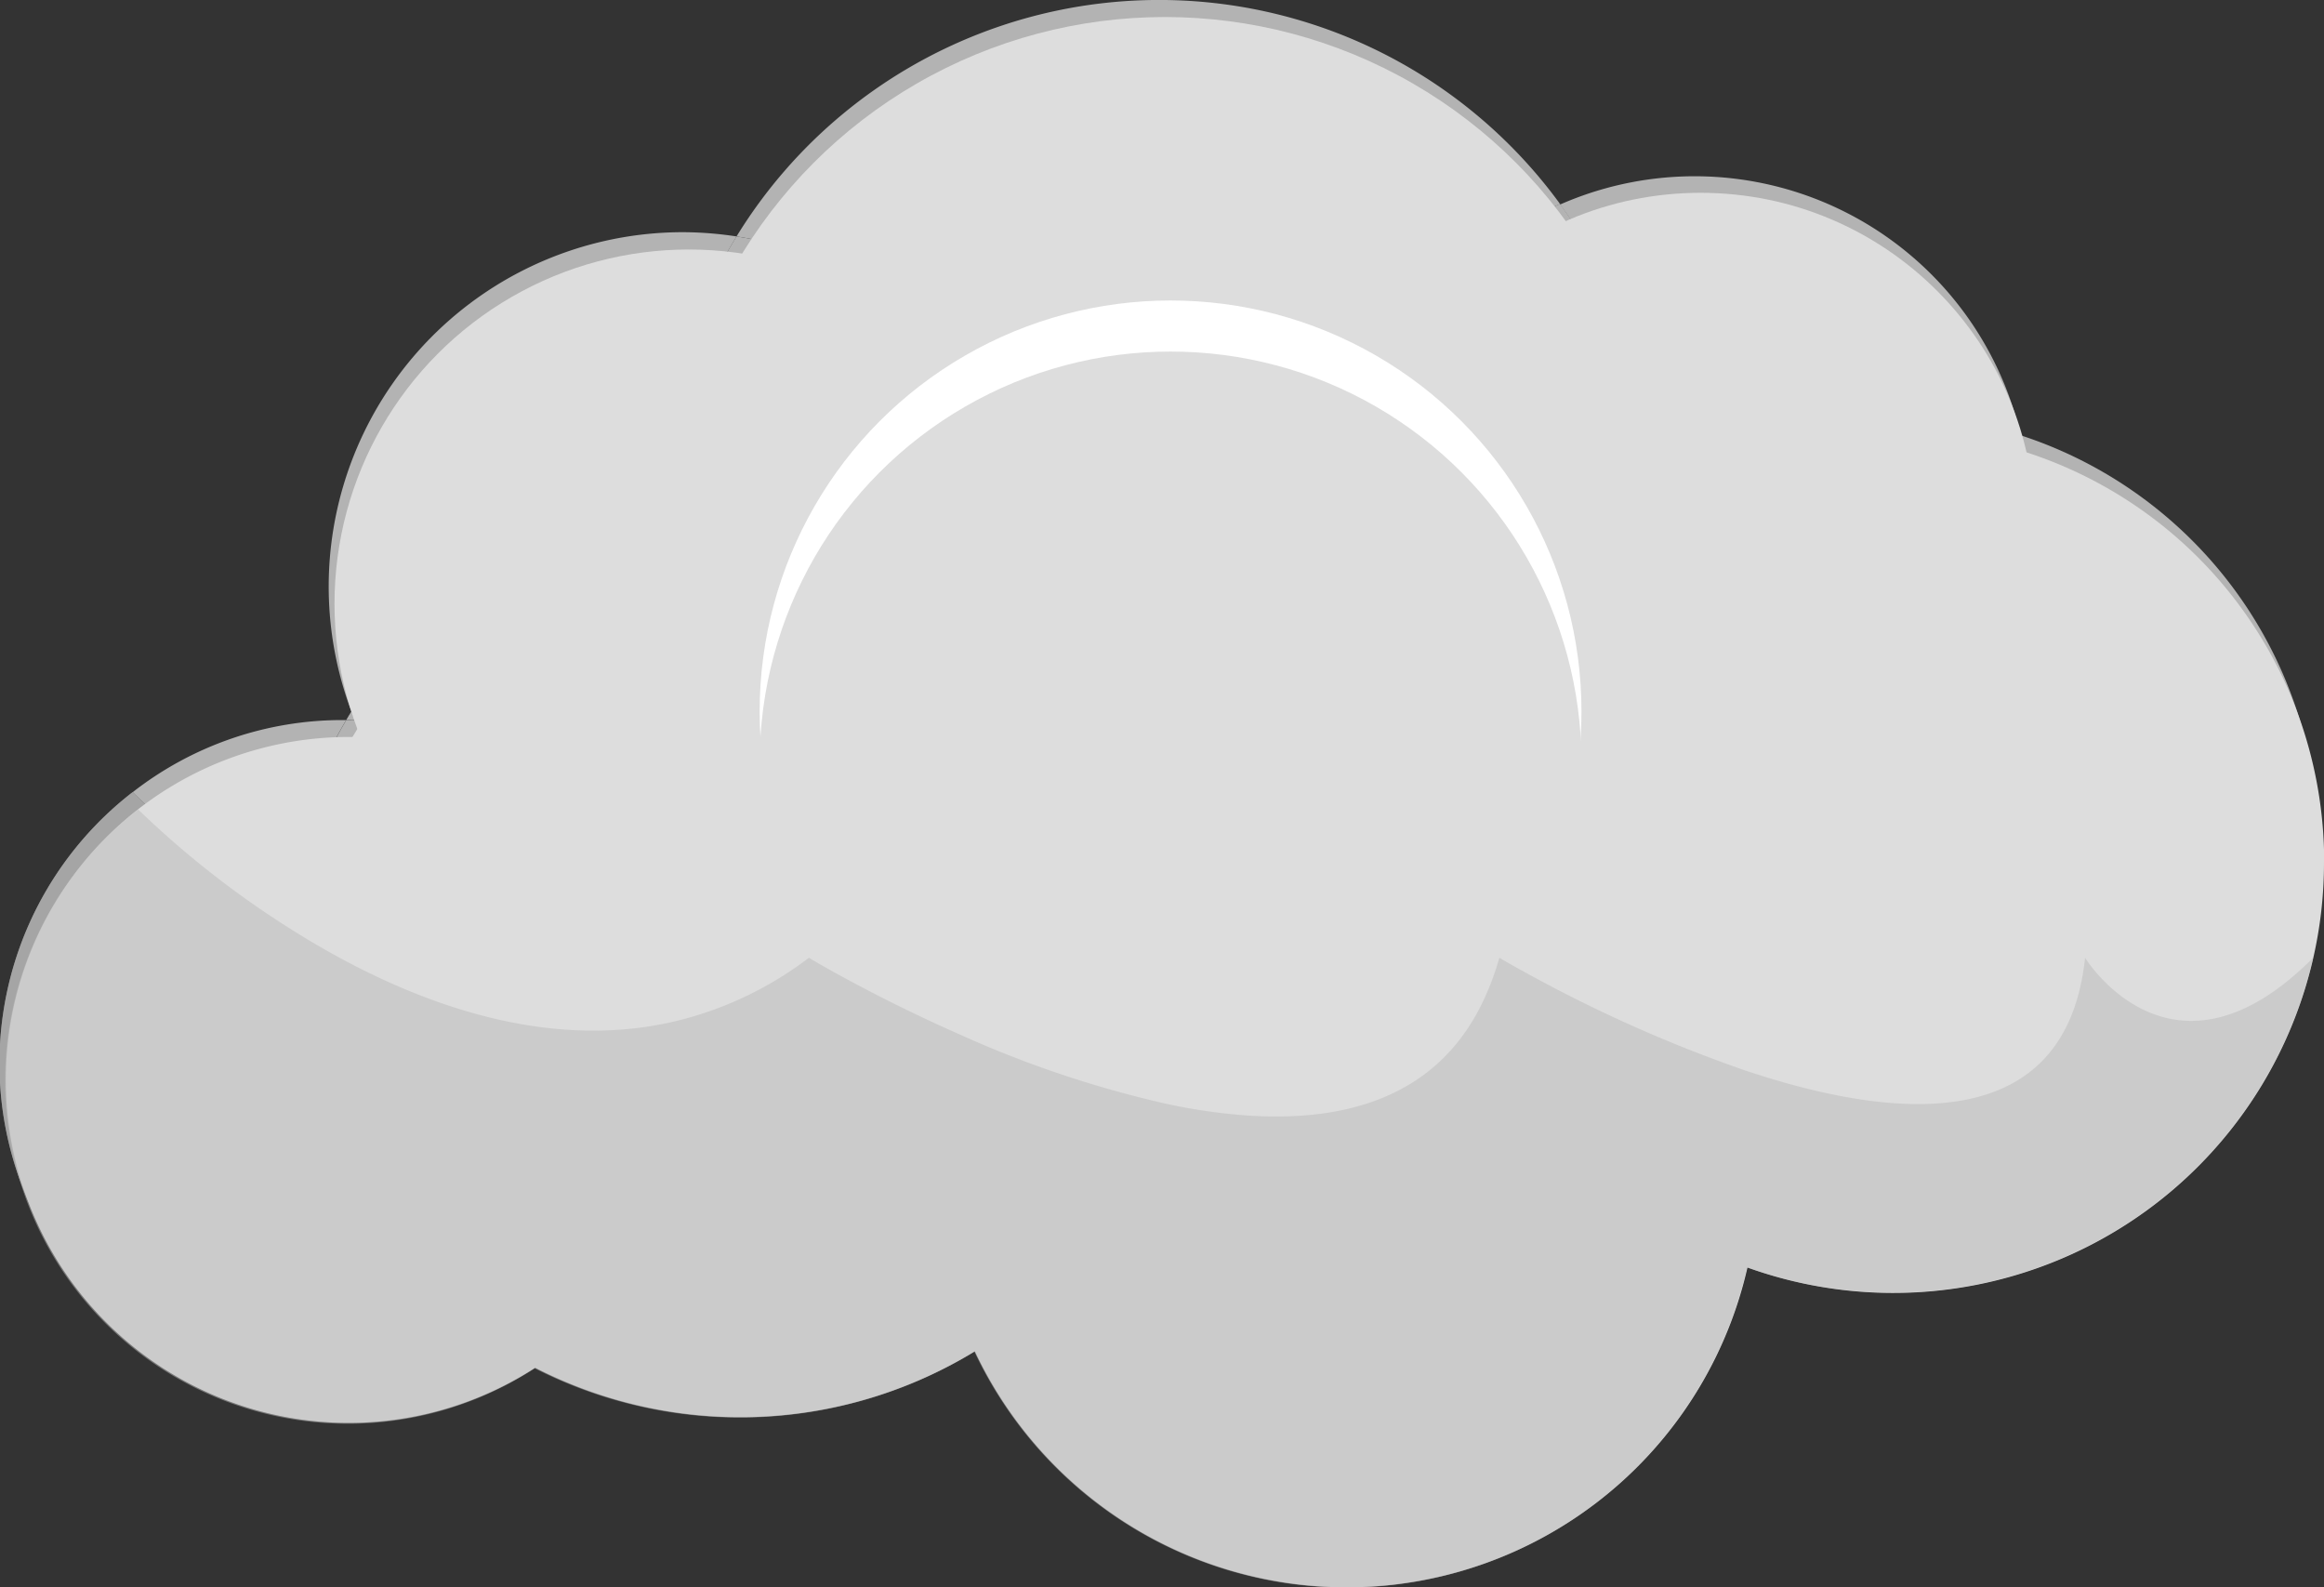 <svg xmlns="http://www.w3.org/2000/svg" xmlns:xlink="http://www.w3.org/1999/xlink" viewBox="0 0 240.25 164.08"><rect x="0" y="0" width="240.25" height="164.08" fill="#333333" stroke="none"/><defs><style>.cls-1{opacity:0.75;}.cls-2{fill:#ddd;}.cls-3{fill:#fff;}.cls-4{fill:#bbb;opacity:0.5;}</style><symbol id="cloud1" data-name="cloud1" viewBox="0 0 240.25 164.08"><g id="cloud1-3" data-name="cloud1"><g class="cls-1"><path class="cls-2" d="M97.64,35.93a42.45,42.45,0,0,1,46.89.88,34.72,34.72,0,0,1,16.75-15.72,51.27,51.27,0,0,0-85.14,3.35A36.6,36.6,0,0,1,97.64,35.93Z"/><path class="cls-2" d="M70.61,97.27q-1,0-2-.06h0a34.68,34.68,0,0,1,1.77,6.35,37.14,37.14,0,0,0,12.71-6.29h0c-.33-.6-.65-1.22-1-1.85A36.35,36.35,0,0,1,70.61,97.27Z"/><path class="cls-2" d="M36.68,74.44c-.12-.3-.24-.6-.35-.9h0c-.19.29-.37.59-.54.89Z"/><path class="cls-2" d="M68.57,52.14c0-.29,0-.58,0-.87a51,51,0,0,1,7.58-26.83A37.4,37.4,0,0,0,70.61,24,36.63,36.63,0,0,0,36.33,73.54,46.55,46.55,0,0,1,68.57,52.14Z"/><path class="cls-2" d="M68.57,52.14h0a47,47,0,0,1,14.21-.06h0A42.66,42.66,0,0,1,97.64,35.93a36.6,36.6,0,0,0-21.5-11.49,51,51,0,0,0-7.58,26.83C68.56,51.56,68.57,51.85,68.57,52.14Z"/><path class="cls-2" d="M68.57,97.21q1,.06,2,.06A36.35,36.35,0,0,0,82.1,95.42a42.21,42.21,0,0,1-4-14.31,51.09,51.09,0,0,1-9.56-29,46.55,46.55,0,0,0-32.24,21.4c.11.3.23.6.35.9A35.46,35.46,0,0,1,68.57,97.21Z"/><path class="cls-2" d="M78,74.42q-.09-1.31-.09-2.64a42.28,42.28,0,0,1,4.84-19.7h0a47,47,0,0,0-14.21.06h0a51.09,51.09,0,0,0,9.56,29c-.12-1.33-.19-2.69-.19-4Q77.94,75.72,78,74.42Z"/><path class="cls-2" d="M208.9,45h0A34.57,34.57,0,0,1,163,85.1h0a42.48,42.48,0,0,1,16.58,23.75C195.38,114.14,213,115.7,215,97.27c0,0,9,14.65,23.57,0h0A44.58,44.58,0,0,0,208.9,45Z"/><path class="cls-2" d="M195.13,42.78A44.39,44.39,0,0,1,208.89,45a34.59,34.59,0,0,0-47.61-23.86,51.08,51.08,0,0,1,9.81,28.73A44.37,44.37,0,0,1,195.13,42.78Z"/><path class="cls-2" d="M144.53,36.81a42.62,42.62,0,0,1,16.36,22h0a44.75,44.75,0,0,1,10.19-9h0a51.08,51.08,0,0,0-9.81-28.73A34.72,34.72,0,0,0,144.53,36.81Z"/><path class="cls-2" d="M171.09,49.82c0,.48,0,1,0,1.45a51,51,0,0,1-8.26,27.91,42.87,42.87,0,0,1-.62,5.36h0l.79.55A34.57,34.57,0,0,0,208.89,45a44.62,44.62,0,0,0-37.8,4.87Z"/><path class="cls-2" d="M162.81,74.42q.09,1.31.09,2.64c0,.71,0,1.42-.05,2.12a51,51,0,0,0,8.26-27.91c0-.48,0-1,0-1.45h0a44.75,44.75,0,0,0-10.19,9h0a42.57,42.57,0,0,1,2,12.94Q162.9,73.12,162.81,74.42Z"/><path class="cls-3" d="M120.42,34.57a42.24,42.24,0,0,1,22.3,6.33,32.55,32.55,0,0,1,1.81-4.09,42.45,42.45,0,0,0-46.89-.88,39.69,39.69,0,0,1,2.88,3.59A42.35,42.35,0,0,1,120.42,34.57Z"/><path class="cls-3" d="M85.69,52.61a42.54,42.54,0,0,1,14.83-13.09,39.69,39.69,0,0,0-2.88-3.59A42.66,42.66,0,0,0,82.78,52.08c1,.14,1.94.31,2.9.52Z"/><path class="cls-3" d="M78,74.42a42.2,42.2,0,0,1,7.66-21.81h0c-1-.21-1.92-.38-2.9-.52a42.28,42.28,0,0,0-4.84,19.7Q77.94,73.12,78,74.42Z"/><path class="cls-3" d="M159.56,60.52h0c.43-.56.87-1.12,1.33-1.67a42.62,42.62,0,0,0-16.36-22,32.55,32.55,0,0,0-1.81,4.09A42.62,42.62,0,0,1,159.56,60.52Z"/><path class="cls-3" d="M159.56,60.52a42.12,42.12,0,0,1,3.25,13.9q.09-1.31.09-2.64a42.57,42.57,0,0,0-2-12.94c-.46.55-.9,1.11-1.33,1.67Z"/><path class="cls-2" d="M157,98.72a146.18,146.18,0,0,0,22.68,10.14,42.48,42.48,0,0,0-16.58-23.75h0l-.85-.33A42.08,42.08,0,0,1,157,98.72Z"/><path class="cls-2" d="M162.23,84.54a1.85,1.85,0,0,1,0,.23l.85.33-.79-.55Z"/><path class="cls-2" d="M89.35,100.75h0a43.06,43.06,0,0,1-4.82-6.24c-.8.33-1.61.63-2.44.9.3.63.62,1.25,1,1.85h0C83.2,97.37,85.57,98.79,89.35,100.75Z"/><path class="cls-2" d="M79.38,82.78c-.43-.55-.84-1.1-1.25-1.67a42.21,42.21,0,0,0,4,14.31c.83-.27,1.64-.57,2.44-.9A42.21,42.21,0,0,1,79.38,82.78Z"/><path class="cls-2" d="M78,74.42q-.09,1.31-.09,2.64c0,1.36.07,2.72.19,4,.41.57.82,1.12,1.25,1.67A41.92,41.92,0,0,1,78,74.42Z"/><path class="cls-2" d="M161.16,83.84h0c.37.22.72.46,1.07.69a42.87,42.87,0,0,0,.62-5.36c-.27.42-.54.83-.82,1.23C161.79,81.57,161.49,82.72,161.16,83.84Z"/><path class="cls-2" d="M162.81,74.42a42.1,42.1,0,0,1-.78,6c.28-.4.55-.81.82-1.23,0-.7.05-1.41.05-2.12Q162.9,75.72,162.81,74.42Z"/><path class="cls-2" d="M107.11,63.58h0a46.65,46.65,0,0,1,12.42,18.26,42.55,42.55,0,0,1,31.78-2.55c.08-.45.16-.89.26-1.32h0a34.61,34.61,0,0,1-8.86-37.07,42.46,42.46,0,0,0-42.2-1.38,36.5,36.5,0,0,1,6.72,21.13C107.24,61.64,107.18,62.61,107.11,63.58Z"/><path class="cls-2" d="M101.47,99.16a51,51,0,0,1-12.41-6.88,35.18,35.18,0,0,1-4.52,2.24,43.06,43.06,0,0,0,4.82,6.24c2.55,1.31,5.74,2.88,9.33,4.46A40,40,0,0,1,101.47,99.16Z"/><path class="cls-2" d="M119.54,81.85a46.65,46.65,0,0,0-12.42-18.26h0a36.6,36.6,0,0,1-18,28.7,51,51,0,0,0,12.41,6.88h0A42.66,42.66,0,0,1,119.54,81.85Z"/><path class="cls-2" d="M107.24,60.65a36.5,36.5,0,0,0-6.72-21.13A42.54,42.54,0,0,0,85.69,52.61a46.3,46.3,0,0,1,21.42,11C107.18,62.61,107.24,61.64,107.24,60.65Z"/><path class="cls-2" d="M79.38,82.78a42.21,42.21,0,0,0,5.16,11.74,35.18,35.18,0,0,0,4.52-2.24A51.23,51.23,0,0,1,79.38,82.78Z"/><path class="cls-2" d="M89.06,92.28a36.6,36.6,0,0,0,18-28.7,46.3,46.3,0,0,0-21.42-11A42.2,42.2,0,0,0,78,74.42a41.92,41.92,0,0,0,1.35,8.36A51.23,51.23,0,0,0,89.06,92.28Z"/><path class="cls-2" d="M154.54,80.46a37.12,37.12,0,0,1-3-2.49h0c-.1.43-.18.87-.26,1.32,1.09.34,2.16.72,3.22,1.16Z"/><path class="cls-2" d="M151.58,78a44.45,44.45,0,0,1,8-17.45h0A42.62,42.62,0,0,0,142.72,40.9,34.61,34.61,0,0,0,151.58,78Z"/><path class="cls-2" d="M161.16,83.84c.33-1.12.63-2.27.87-3.43-.65.93-1.32,1.84-2,2.73C160.39,83.37,160.78,83.6,161.16,83.84Z"/><path class="cls-2" d="M151.58,78a37.12,37.12,0,0,0,3,2.49h0A41.23,41.23,0,0,1,160,83.14h0c.71-.89,1.38-1.8,2-2.73a42.1,42.1,0,0,0,.78-6,42.12,42.12,0,0,0-3.25-13.9h0A44.45,44.45,0,0,0,151.58,78Z"/><path class="cls-2" d="M152.37,99.77a42.45,42.45,0,0,1-24.26,13.79h0c10.57.76,20.1-2,24.74-12.1-.19-.55-.37-1.12-.53-1.68Z"/><path class="cls-2" d="M152.37,99.78c.16.56.34,1.13.53,1.68a28.12,28.12,0,0,0,1.51-4.19c-.65.87-1.33,1.69-2,2.5Z"/><path class="cls-2" d="M161,84.27a42.39,42.39,0,0,1-6.63,13s.92.56,2.55,1.45h0a42.08,42.08,0,0,0,5.23-14Z"/><path class="cls-2" d="M161.16,83.84c0,.15-.08.29-.12.43l1.15.5a1.85,1.85,0,0,0,0-.23c-.35-.23-.7-.47-1.07-.69Z"/><path class="cls-2" d="M152.37,99.77a43.2,43.2,0,0,1-1.51-7.67,51.06,51.06,0,0,1-28.59,10.39h0a45.93,45.93,0,0,1-2,9.93,60.94,60.94,0,0,0,7.87,1.14A42.45,42.45,0,0,0,152.37,99.77Z"/><path class="cls-2" d="M150.6,87.31a44.11,44.11,0,0,1,.72-8,42.55,42.55,0,0,0-31.78,2.55,46.65,46.65,0,0,1,2.93,16.3c0,1.47-.06,2.91-.2,4.34A51.06,51.06,0,0,0,150.86,92.1h0A44.32,44.32,0,0,1,150.6,87.31Z"/><path class="cls-2" d="M101.47,99.16a40,40,0,0,0-2.78,6.06,111.46,111.46,0,0,0,21.55,7.2,45.93,45.93,0,0,0,2-9.93h0c-.81,0-1.62.06-2.44.06A51.3,51.3,0,0,1,101.47,99.16Z"/><path class="cls-2" d="M119.54,81.85a42.66,42.66,0,0,0-18.07,17.3h0a51.3,51.3,0,0,0,18.36,3.39c.82,0,1.63,0,2.44-.06.14-1.43.2-2.87.2-4.34A46.65,46.65,0,0,0,119.54,81.85Z"/><path class="cls-2" d="M150.86,92.1a43.2,43.2,0,0,0,1.51,7.67c.71-.81,1.39-1.63,2-2.5h0a42.39,42.39,0,0,0,6.63-13c-.48-.21-.95-.44-1.41-.67A51.88,51.88,0,0,1,150.86,92.1Z"/><path class="cls-2" d="M154.54,80.46c-1.06-.44-2.13-.82-3.22-1.16a44.6,44.6,0,0,0-.46,12.79h0a51.88,51.88,0,0,0,8.77-8.5,34.47,34.47,0,0,1-5.09-3.14Z"/><path class="cls-2" d="M160,83.14c-.12.16-.24.31-.37.46.46.23.93.46,1.41.67,0-.14.07-.28.12-.43C160.78,83.6,160.39,83.37,160,83.14Z"/><path class="cls-2" d="M154.54,80.46h0a34.47,34.47,0,0,0,5.09,3.14c.13-.15.25-.3.37-.46h0A41.23,41.23,0,0,0,154.54,80.46Z"/><path class="cls-2" d="M29.46,94.26a46.32,46.32,0,0,1,6.33-19.83h-.34a35.21,35.21,0,0,0-21.74,7.46A96.69,96.69,0,0,0,29.46,94.26Z"/><path class="cls-2" d="M70.34,103.56a34.68,34.68,0,0,0-1.77-6.35h0A36.64,36.64,0,0,1,36.68,74.44h-.89a46.32,46.32,0,0,0-6.33,19.83C40.31,101.14,55.42,107.57,70.34,103.56Z"/><path class="cls-2" d="M36.68,74.44A36.64,36.64,0,0,0,68.57,97.21,35.46,35.46,0,0,0,36.68,74.44Z"/><path class="cls-2" d="M96.1,119.83a42.93,42.93,0,0,1,.66-7.49A42.58,42.58,0,0,1,83.05,97.27h0a37.14,37.14,0,0,1-12.71,6.29A35.44,35.44,0,0,1,54.7,139.65a46.65,46.65,0,0,0,45.44-1.71,42.7,42.7,0,0,1-4-18.11Z"/><path class="cls-4" d="M96.1,119.83a42.93,42.93,0,0,1,.66-7.49A42.58,42.58,0,0,1,83.05,97.27h0a37.14,37.14,0,0,1-12.71,6.29A35.44,35.44,0,0,1,54.7,139.65a46.65,46.65,0,0,0,45.44-1.71,42.7,42.7,0,0,1-4-18.11Z"/><path class="cls-2" d="M215,97.27c-2,18.43-19.59,16.87-35.33,11.59a41.09,41.09,0,0,1,1.09,5.56,43.9,43.9,0,0,1,.34,5.41,42.69,42.69,0,0,1-1,9.39,44.56,44.56,0,0,0,58.51-31.94C224,111.92,215,97.27,215,97.27Z"/><path class="cls-4" d="M215,97.27c-2,18.43-19.59,16.87-35.33,11.59a41.09,41.09,0,0,1,1.09,5.56,43.9,43.9,0,0,1,.34,5.41,42.69,42.69,0,0,1-1,9.39,44.56,44.56,0,0,0,58.51-31.94C224,111.92,215,97.27,215,97.27Z"/><path class="cls-2" d="M153.65,103.53h0a42.39,42.39,0,0,1-33.22,16c-1,0-2.06-.05-3.08-.12h0a46.73,46.73,0,0,1-17.2,18.51A42.5,42.5,0,0,0,180,129.22,44.65,44.65,0,0,1,153.65,103.53Z"/><path class="cls-4" d="M153.65,103.53h0a42.39,42.39,0,0,1-33.22,16c-1,0-2.06-.05-3.08-.12h0a46.73,46.73,0,0,1-17.2,18.51A42.5,42.5,0,0,0,180,129.22,44.65,44.65,0,0,1,153.65,103.53Z"/><path class="cls-2" d="M117.34,119.43h0a42.27,42.27,0,0,1-20.58-7.08,42.93,42.93,0,0,0-.66,7.49,42.7,42.7,0,0,0,4,18.11A46.73,46.73,0,0,0,117.34,119.43Z"/><path class="cls-4" d="M117.34,119.43h0a42.27,42.27,0,0,1-20.58-7.08,42.93,42.93,0,0,0-.66,7.49,42.7,42.7,0,0,0,4,18.11A46.73,46.73,0,0,0,117.34,119.43Z"/><path class="cls-2" d="M180.73,114.42a41.09,41.09,0,0,0-1.09-5.56A146.18,146.18,0,0,1,157,98.72a41.8,41.8,0,0,1-3.32,4.8h0A44.65,44.65,0,0,0,180,129.22a42.69,42.69,0,0,0,1-9.39A43.9,43.9,0,0,0,180.73,114.42Z"/><path class="cls-4" d="M180.73,114.42a41.09,41.09,0,0,0-1.09-5.56A146.18,146.18,0,0,1,157,98.72a41.8,41.8,0,0,1-3.32,4.8h0A44.65,44.65,0,0,0,180,129.22a42.69,42.69,0,0,0,1-9.39A43.9,43.9,0,0,0,180.73,114.42Z"/><path class="cls-2" d="M97.84,107.77h0a43.29,43.29,0,0,1-8.48-7h0c-3.78-2-6.15-3.38-6.3-3.48h0a42.58,42.58,0,0,0,13.71,15.07h0A43.39,43.39,0,0,1,97.84,107.77Z"/><path class="cls-4" d="M97.84,107.77h0a43.29,43.29,0,0,1-8.48-7h0c-3.78-2-6.15-3.38-6.3-3.48h0a42.58,42.58,0,0,0,13.71,15.07h0A43.39,43.39,0,0,1,97.84,107.77Z"/><path class="cls-2" d="M89.36,100.76a43.29,43.29,0,0,0,8.48,7c.25-.86.54-1.71.85-2.55C95.1,103.64,91.91,102.07,89.36,100.76Z"/><path class="cls-4" d="M89.36,100.76a43.29,43.29,0,0,0,8.48,7c.25-.86.54-1.71.85-2.55C95.1,103.64,91.91,102.07,89.36,100.76Z"/><path class="cls-2" d="M128.16,113.56h0a42.38,42.38,0,0,1-7.69.71l-.8,0h0a46.63,46.63,0,0,1-2.06,4.75c-.06.13-.13.27-.21.41,1,.07,2,.12,3.08.12a42.39,42.39,0,0,0,33.22-16c-.27-.68-.51-1.36-.74-2.06C148.26,111.55,138.73,114.32,128.16,113.56Z"/><path class="cls-4" d="M128.16,113.56h0a42.38,42.38,0,0,1-7.69.71l-.8,0h0a46.63,46.63,0,0,1-2.06,4.75c-.06.13-.13.27-.21.41,1,.07,2,.12,3.08.12a42.39,42.39,0,0,0,33.22-16c-.27-.68-.51-1.36-.74-2.06C148.26,111.55,138.73,114.32,128.16,113.56Z"/><path class="cls-2" d="M119.61,114.26h0a42.27,42.27,0,0,1-21.78-6.48h0a43.39,43.39,0,0,0-1.08,4.57h0a42.27,42.27,0,0,0,20.58,7.08c.08-.14.15-.28.21-.41A46.63,46.63,0,0,0,119.61,114.26Z"/><path class="cls-4" d="M119.61,114.26h0a42.27,42.27,0,0,1-21.78-6.48h0a43.39,43.39,0,0,0-1.08,4.57h0a42.27,42.27,0,0,0,20.58,7.08c.08-.14.15-.28.21-.41A46.63,46.63,0,0,0,119.61,114.26Z"/><path class="cls-2" d="M154.41,97.27h0a28.12,28.12,0,0,1-1.51,4.19c.23.7.47,1.38.74,2.06a41.8,41.8,0,0,0,3.32-4.8h0C155.33,97.83,154.41,97.27,154.41,97.27Z"/><path class="cls-4" d="M154.41,97.27h0a28.12,28.12,0,0,1-1.51,4.19c.23.7.47,1.38.74,2.06a41.8,41.8,0,0,0,3.32-4.8h0C155.33,97.83,154.41,97.27,154.41,97.27Z"/><path class="cls-2" d="M119.62,114.25l.8,0a42.38,42.38,0,0,0,7.69-.71,60.94,60.94,0,0,1-7.87-1.14C120.05,113,119.84,113.65,119.62,114.25Z"/><path class="cls-4" d="M119.62,114.25l.8,0a42.38,42.38,0,0,0,7.69-.71,60.94,60.94,0,0,1-7.87-1.14C120.05,113,119.84,113.65,119.62,114.25Z"/><path class="cls-2" d="M98.69,105.22c-.31.84-.6,1.69-.85,2.55a42.27,42.27,0,0,0,21.78,6.48c.22-.6.43-1.21.62-1.83A111.46,111.46,0,0,1,98.69,105.22Z"/><path class="cls-4" d="M98.69,105.22c-.31.84-.6,1.69-.85,2.55a42.27,42.27,0,0,0,21.78,6.48c.22-.6.43-1.21.62-1.83A111.46,111.46,0,0,1,98.69,105.22Z"/><polygon class="cls-2" points="154.41 97.28 154.41 97.27 154.41 97.27 154.41 97.28"/><polygon class="cls-4" points="154.41 97.28 154.41 97.27 154.41 97.27 154.41 97.28"/><path class="cls-2" d="M33.11,116.63A46.41,46.41,0,0,1,29.3,98.15c0-1.31.05-2.61.16-3.89A96.69,96.69,0,0,1,13.71,81.88a35.45,35.45,0,0,0,41,57.77A46.77,46.77,0,0,1,33.11,116.63Z"/><path class="cls-4" d="M33.11,116.63A46.41,46.41,0,0,1,29.3,98.15c0-1.31.05-2.61.16-3.89A96.69,96.69,0,0,1,13.71,81.88a35.45,35.45,0,0,0,41,57.77A46.77,46.77,0,0,1,33.11,116.63Z"/><path class="cls-2" d="M69.43,120a35.75,35.75,0,0,0,.91-16.45c-14.92,4-30-2.42-40.88-9.3-.11,1.28-.16,2.58-.16,3.89a46.54,46.54,0,0,0,25.4,41.5A35.49,35.49,0,0,0,69.43,120Z"/><path class="cls-4" d="M69.43,120a35.75,35.75,0,0,0,.91-16.45c-14.92,4-30-2.42-40.88-9.3-.11,1.28-.16,2.58-.16,3.89a46.54,46.54,0,0,0,25.4,41.5A35.49,35.49,0,0,0,69.43,120Z"/></g><circle class="cls-2" cx="120.42" cy="53.03" r="51.27"/><path class="cls-2" d="M123.06,99.91c0,1.47-.07,2.91-.2,4.34a46.07,46.07,0,0,1-2,9.93c-.19.62-.4,1.24-.62,1.84a44.57,44.57,0,0,1-2.07,4.75,4.11,4.11,0,0,1-.21.42,46.57,46.57,0,0,1-88-21.28c0-1.31.05-2.61.15-3.89a46.36,46.36,0,0,1,6.33-19.84c.18-.29.35-.59.54-.88a46.63,46.63,0,0,1,39.56-22,46,46,0,0,1,6.89.51c1,.15,2,.32,2.91.53a46.53,46.53,0,0,1,36.79,45.55Z"/><circle class="cls-2" cx="71.2" cy="62.41" r="36.62"/><path class="cls-2" d="M240.25,89.07a44.2,44.2,0,0,1-1.12,10h0a44.54,44.54,0,0,1-84.9,6.24c-.27-.68-.51-1.36-.75-2.06s-.36-1.12-.53-1.69a45.16,45.16,0,0,1-1.77-12.46,45.14,45.14,0,0,1,.72-8c.09-.44.17-.88.27-1.31a44.15,44.15,0,0,1,8-17.46h0c.43-.57.87-1.13,1.33-1.67a44.52,44.52,0,0,1,78.77,28.47Z"/><circle class="cls-2" cx="175.8" cy="54.5" r="34.57"/><circle class="cls-3" cx="121.01" cy="73.54" r="42.48"/><path class="cls-2" d="M181.66,121.59a42,42,0,0,1-1,9.38,42.49,42.49,0,0,1-79.88,8.72,42.07,42.07,0,0,1-3.84-13.89c-.13-1.38-.2-2.79-.2-4.21a43.93,43.93,0,0,1,.65-7.49,42.27,42.27,0,0,1,1.09-4.57q.38-1.29.84-2.55a41.19,41.19,0,0,1,2.79-6.07A42.54,42.54,0,0,1,151.9,81.05c1.1.34,2.17.73,3.22,1.16h0a42.43,42.43,0,0,1,5.45,2.69c.4.23.79.46,1.17.71s.73.46,1.08.7.54.36.81.56h0a42.34,42.34,0,0,1,17.68,29.31A43.9,43.9,0,0,1,181.66,121.59Z"/><circle class="cls-2" cx="121.01" cy="78.82" r="42.48"/><path class="cls-2" d="M71.49,111.63a35.37,35.37,0,0,1-16.21,29.78A35.45,35.45,0,1,1,36,76.18h.33l.89,0A35.46,35.46,0,0,1,69.16,99a34,34,0,0,1,1.76,6.34A34.71,34.71,0,0,1,71.49,111.63Z"/><path class="cls-4" d="M239.13,99A44.57,44.57,0,0,1,180.61,131a42.49,42.49,0,0,1-79.88,8.72,46.63,46.63,0,0,1-45.45,1.72,35.45,35.45,0,0,1-41-57.77A97.24,97.24,0,0,0,30,96c10.86,6.87,26,13.31,40.88,9.29A37.11,37.11,0,0,0,83.63,99h0c.14.1,2.51,1.51,6.3,3.48h0c2.55,1.32,5.74,2.89,9.33,4.47a111.69,111.69,0,0,0,21.55,7.2,60.2,60.2,0,0,0,7.92,1.14h0c10.57.76,20.1-2,24.73-12.1A28.53,28.53,0,0,0,155,99s.93.56,2.56,1.45a146.18,146.18,0,0,0,22.68,10.14C196,115.9,213.6,117.45,215.55,99,215.55,99,224.54,113.68,239.13,99Z"/></g></symbol></defs><title>cloud2</title><g id="Layer_2" data-name="Layer 2"><g id="objects"><use width="240.25" height="164.08" xlink:href="#cloud1"/></g></g></svg>